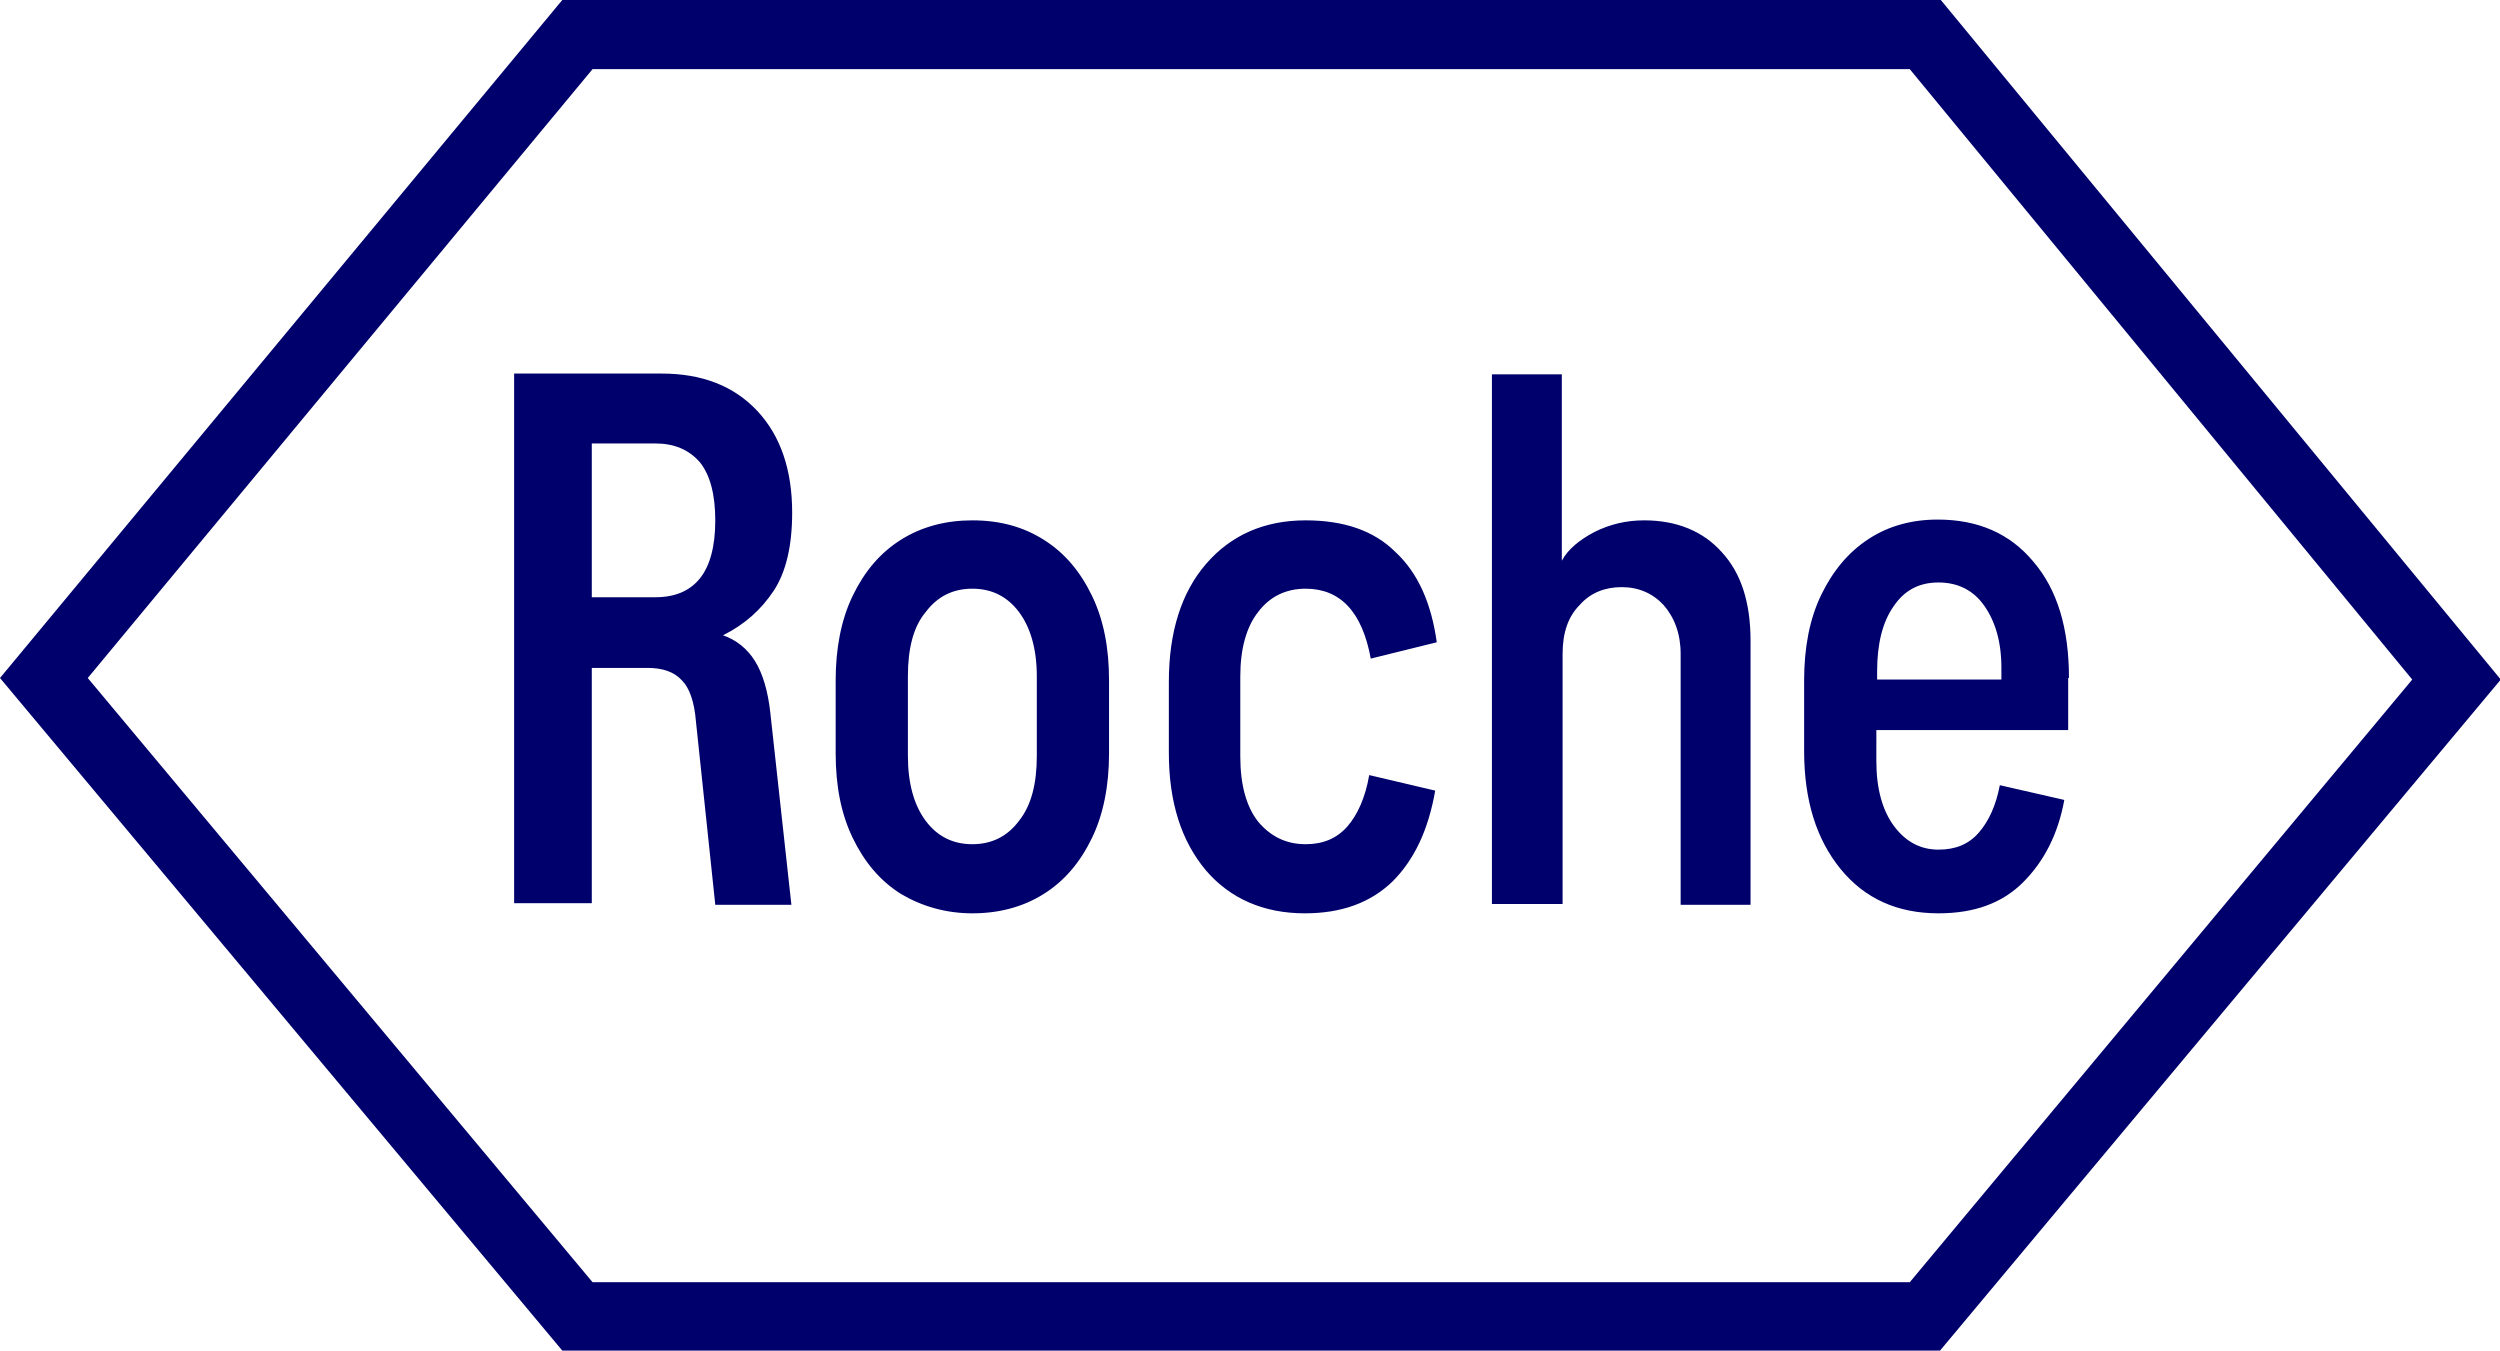 <svg
  version="1.1"
  id="Layer_1"
  xmlns="http://www.w3.org/2000/svg"
  xmlns:xlink="http://www.w3.org/1999/xlink"
  x="0px"
  y="0px"
  viewBox="0 0 321.9 173.9"
  style="enable-background: new 0 0 321.9 173.9"
  xml:space="preserve"
>
  <style type="text/css">
    .st0 {
      fill: #00006c;
    }
  </style>
  <g>
    <path
      class="st0"
      d="M249.8,173.9H72.4L0,87.3L72.4,0h177.5l72.1,87.5L249.8,173.9z M76.3,165.1h169.6l64.7-77.6L245.9,8.9H76.3
		l-65,78.4L76.3,165.1z"
    ></path>
    <g>
      <path
        class="st0"
        d="M76.2,116.4V86h7.2c1.9,0,3.4,0.5,4.4,1.6c1,1,1.6,2.8,1.8,5.2l2.5,23.7h9.8l-2.7-24.6c-0.3-2.9-1-5.2-2-6.8
			c-1-1.6-2.4-2.7-4.1-3.3c2.8-1.4,4.9-3.3,6.5-5.7c1.6-2.4,2.4-5.8,2.4-10.1c0-5.5-1.5-9.9-4.5-13.1c-3-3.2-7.1-4.8-12.3-4.8H66.2
			v68.2H76.2z M76.2,77V57.1h8.2c2.4,0,4.3,0.8,5.7,2.4c1.3,1.6,2,4.1,2,7.5c0,3.4-0.7,5.9-2,7.5c-1.3,1.6-3.2,2.4-5.7,2.4H76.2z
			 M125.2,117.6c3.4,0,6.5-0.8,9.2-2.5c2.7-1.7,4.7-4.1,6.2-7.2c1.5-3.1,2.2-6.8,2.2-10.9v-9.4c0-4.2-0.7-7.8-2.2-10.9
			c-1.5-3.1-3.5-5.5-6.2-7.2c-2.7-1.7-5.7-2.5-9.2-2.5c-3.4,0-6.5,0.8-9.2,2.5c-2.7,1.7-4.7,4.1-6.2,7.2c-1.5,3.1-2.2,6.8-2.2,10.9
			v9.4c0,4.2,0.7,7.8,2.2,10.9c1.5,3.1,3.5,5.5,6.2,7.2C118.7,116.7,121.8,117.6,125.2,117.6 M125.2,108.7c-2.5,0-4.5-1-6-3
			c-1.5-2-2.3-4.8-2.3-8.4V87.1c0-3.6,0.7-6.4,2.3-8.3c1.5-2,3.5-3,6-3c2.5,0,4.5,1,6,3c1.5,2,2.3,4.8,2.3,8.3v10.2
			c0,3.6-0.7,6.4-2.3,8.4C129.7,107.7,127.7,108.7,125.2,108.7 M168,117.6c4.8,0,8.5-1.4,11.3-4.1c2.8-2.8,4.6-6.6,5.5-11.7l-8.5-2
			c-0.5,2.9-1.5,5.1-2.8,6.6c-1.4,1.6-3.2,2.3-5.4,2.3c-2.5,0-4.5-1-6.1-2.9c-1.5-1.9-2.3-4.7-2.3-8.4V87.1c0-3.6,0.8-6.4,2.3-8.3
			c1.5-2,3.6-3,6.1-3c4.5,0,7.3,3,8.4,9l8.5-2.1c-0.7-5-2.4-8.9-5.3-11.6c-2.8-2.8-6.7-4.1-11.6-4.1c-5.3,0-9.6,1.9-12.8,5.6
			c-3.2,3.7-4.8,8.8-4.8,15.2v9.1c0,6.4,1.6,11.4,4.8,15.2C158.4,115.7,162.7,117.6,168,117.6 M201.2,116.4V84.2
			c0-2.7,0.7-4.8,2.2-6.3c1.4-1.6,3.3-2.3,5.4-2.3c2.2,0,4,0.8,5.4,2.3c1.4,1.6,2.2,3.7,2.2,6.3v32.3h9v-34c0-4.9-1.2-8.7-3.7-11.4
			c-2.4-2.7-5.8-4.1-10-4.1c-2.3,0-4.4,0.5-6.4,1.5c-1.9,1-3.4,2.2-4.2,3.7V48.2h-9v68.2H201.2z M266.4,87.3c0-6.4-1.5-11.4-4.6-15
			c-3-3.6-7.1-5.4-12.3-5.4c-3.3,0-6.3,0.8-8.9,2.5c-2.6,1.7-4.6,4.1-6.1,7.2c-1.5,3.1-2.2,6.8-2.2,11v9.1c0,6.4,1.6,11.4,4.7,15.2
			c3.1,3.8,7.3,5.7,12.6,5.7c4.6,0,8.2-1.3,10.9-4c2.7-2.7,4.5-6.2,5.3-10.6l-8.3-1.9c-0.5,2.6-1.4,4.6-2.7,6.1
			c-1.3,1.5-3,2.2-5.2,2.2c-2.3,0-4.2-1-5.7-3c-1.5-2-2.3-4.8-2.3-8.4V94h24.7V87.3z M249.6,75c2.5,0,4.5,1,5.9,3
			c1.4,2,2.2,4.6,2.2,8v1.5h-16v-1.1c0-3.5,0.7-6.3,2.1-8.3C245.2,76,247.1,75,249.6,75"
      ></path>
    </g>
  </g>
</svg>
